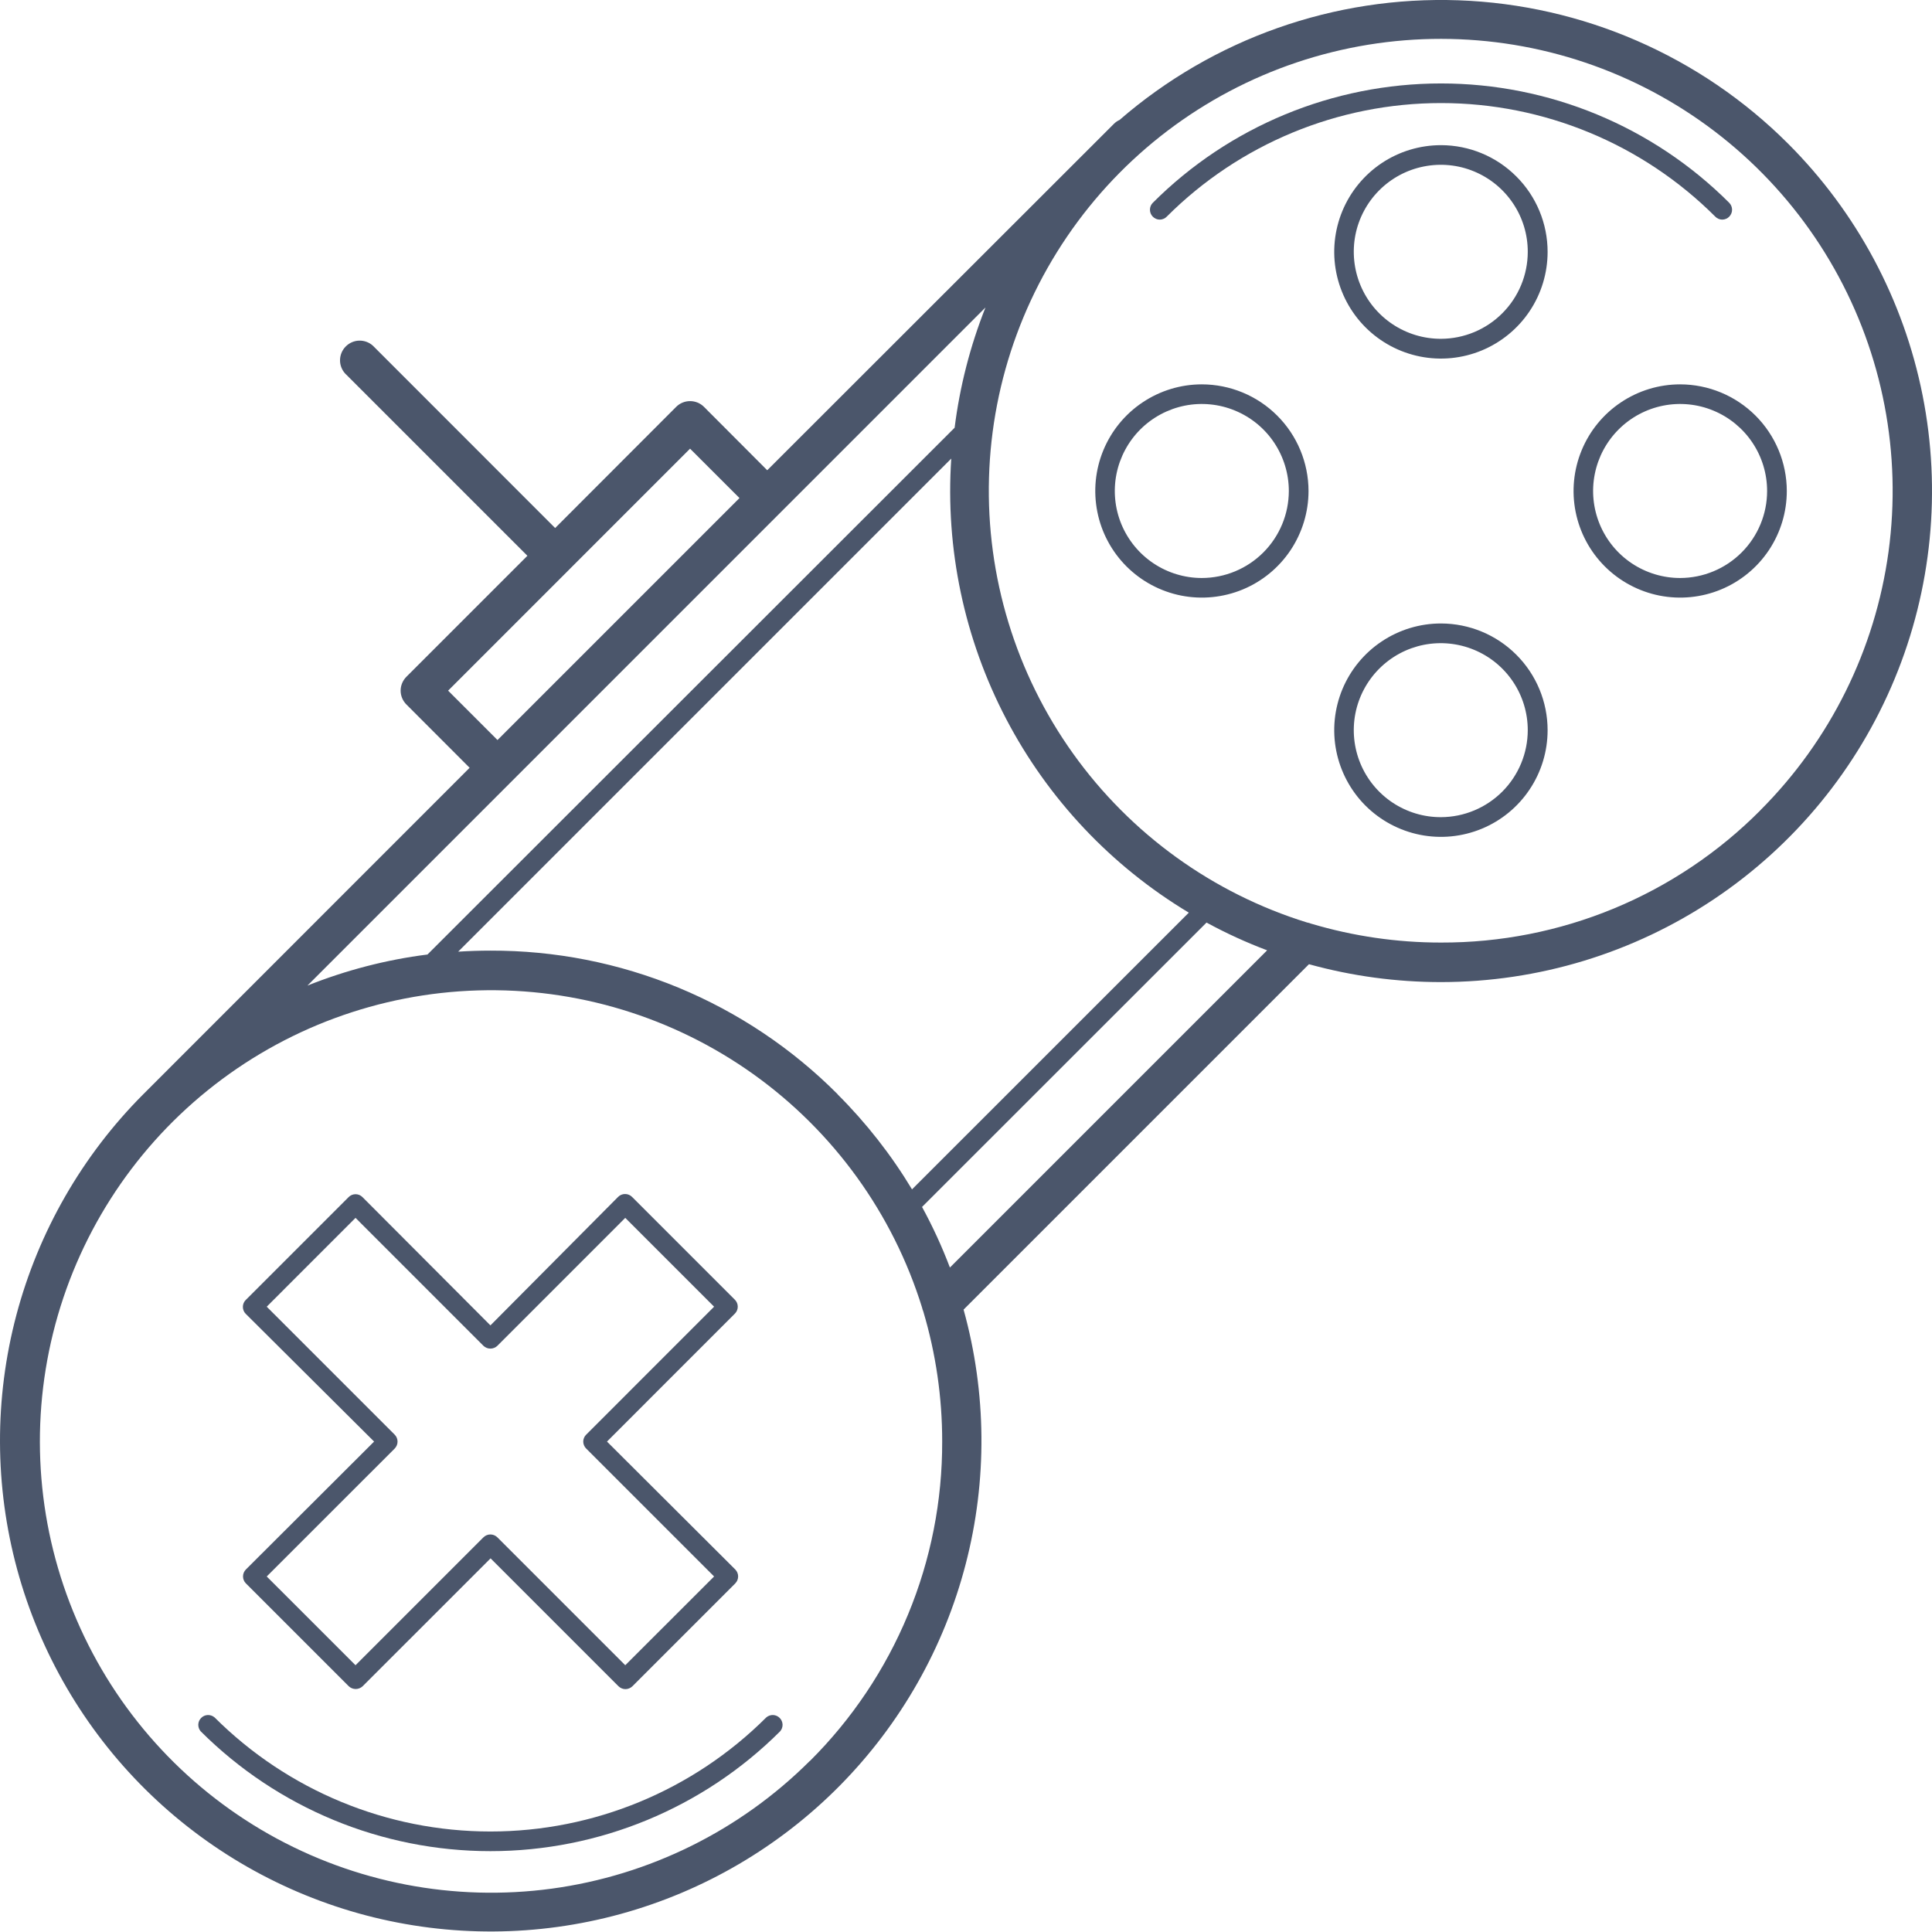 <svg width="52" height="52" viewBox="0 0 52 52" fill="none" xmlns="http://www.w3.org/2000/svg">
<path d="M20.625 46.224C18.654 48.191 15.984 49.295 13.2 49.295C10.416 49.295 7.746 48.191 5.775 46.224C5.724 46.181 5.659 46.158 5.592 46.16C5.525 46.163 5.462 46.19 5.415 46.238C5.367 46.285 5.34 46.348 5.337 46.415C5.335 46.482 5.358 46.548 5.401 46.598C7.471 48.664 10.276 49.824 13.2 49.824C16.124 49.824 18.929 48.664 20.998 46.598C21.042 46.548 21.065 46.482 21.063 46.415C21.06 46.348 21.032 46.285 20.985 46.238C20.938 46.19 20.874 46.163 20.807 46.16C20.741 46.158 20.675 46.181 20.625 46.224Z" fill="#4B566B"/>
<path d="M48.13 3.87C45.767 1.507 42.596 0.127 39.257 0.008C35.917 -0.111 32.657 1.04 30.132 3.229C30.076 3.254 30.025 3.289 29.982 3.332L20.65 12.657L18.947 10.95C18.848 10.851 18.714 10.796 18.573 10.796C18.433 10.796 18.299 10.851 18.2 10.95L14.942 14.212L10.037 9.305C9.937 9.214 9.805 9.165 9.669 9.168C9.533 9.171 9.404 9.227 9.308 9.323C9.211 9.419 9.156 9.548 9.152 9.684C9.148 9.819 9.197 9.951 9.288 10.052L14.195 14.959L10.939 18.215C10.89 18.264 10.851 18.322 10.824 18.386C10.797 18.45 10.783 18.519 10.783 18.589C10.783 18.658 10.797 18.727 10.824 18.791C10.851 18.855 10.89 18.913 10.939 18.962L12.64 20.665L3.853 29.455C2.213 31.1 1.037 33.148 0.441 35.393C-0.154 37.638 -0.147 40 0.462 42.241C1.071 44.482 2.26 46.523 3.909 48.158C5.559 49.793 7.61 50.964 9.856 51.554C12.103 52.143 14.465 52.13 16.704 51.515C18.944 50.9 20.982 49.705 22.612 48.052C24.243 46.398 25.409 44.344 25.992 42.096C26.576 39.848 26.556 37.486 25.935 35.248L35.231 25.952C36.39 26.272 37.588 26.434 38.791 26.433C41.404 26.431 43.958 25.655 46.13 24.202C48.303 22.749 49.996 20.685 50.995 18.27C51.995 15.855 52.256 13.199 51.746 10.636C51.236 8.072 49.977 5.718 48.13 3.87ZM18.573 12.076L19.903 13.405L13.39 19.918L12.061 18.589L18.573 12.076ZM26.524 8.276C26.112 9.315 25.833 10.403 25.694 11.512L11.505 25.691C10.397 25.831 9.312 26.113 8.275 26.527L26.524 8.276ZM22.545 29.451C21.32 28.221 19.863 27.246 18.259 26.582C16.655 25.919 14.936 25.581 13.2 25.586C12.909 25.586 12.62 25.596 12.332 25.614L25.603 12.343C25.442 14.771 25.954 17.196 27.082 19.352C28.21 21.508 29.911 23.311 31.997 24.564L24.547 32.012C23.986 31.081 23.314 30.223 22.545 29.455V29.451ZM21.797 47.395C19.919 49.269 17.48 50.476 14.852 50.833C12.223 51.189 9.55 50.675 7.241 49.37C4.932 48.064 3.114 46.039 2.065 43.603C1.015 41.167 0.792 38.454 1.429 35.879C2.066 33.304 3.529 31.009 5.594 29.343C7.658 27.678 10.211 26.735 12.863 26.657C15.514 26.579 18.118 27.371 20.277 28.912C22.435 30.454 24.03 32.659 24.817 35.192C24.825 35.229 24.836 35.265 24.851 35.299C25.189 36.434 25.36 37.612 25.359 38.796C25.364 40.394 25.052 41.978 24.44 43.454C23.829 44.931 22.93 46.272 21.797 47.399V47.395ZM25.567 34.116C25.355 33.556 25.104 33.011 24.817 32.485L32.474 24.831C32.999 25.117 33.545 25.367 34.105 25.578L25.567 34.116ZM47.382 21.808C46.256 22.942 44.916 23.84 43.441 24.451C41.965 25.062 40.382 25.374 38.785 25.369C37.601 25.37 36.423 25.198 35.288 24.86C35.253 24.846 35.216 24.835 35.179 24.829C32.641 24.043 30.43 22.447 28.884 20.285C27.338 18.124 26.543 15.516 26.619 12.86C26.695 10.203 27.64 7.645 29.307 5.576C30.975 3.507 33.274 2.041 35.853 1.403C38.433 0.764 41.151 0.987 43.591 2.039C46.031 3.091 48.06 4.912 49.367 7.226C50.675 9.539 51.188 12.217 50.83 14.85C50.471 17.483 49.26 19.927 47.382 21.806V21.808Z" fill="#4B566B"/>
<path d="M31.402 5.832C33.36 3.874 36.016 2.774 38.785 2.774C41.554 2.774 44.209 3.874 46.168 5.832C46.192 5.857 46.221 5.877 46.253 5.89C46.285 5.904 46.319 5.911 46.354 5.911C46.389 5.911 46.423 5.904 46.456 5.89C46.488 5.877 46.517 5.857 46.542 5.832C46.591 5.782 46.619 5.715 46.619 5.645C46.619 5.575 46.591 5.508 46.542 5.458C44.484 3.401 41.694 2.246 38.785 2.246C35.876 2.246 33.085 3.401 31.028 5.458C30.978 5.508 30.951 5.575 30.951 5.645C30.951 5.715 30.978 5.782 31.028 5.832C31.052 5.857 31.081 5.877 31.113 5.89C31.145 5.904 31.18 5.911 31.215 5.911C31.25 5.911 31.284 5.904 31.316 5.89C31.348 5.877 31.377 5.857 31.402 5.832Z" fill="#4B566B"/>
<path d="M6.618 42.617L9.387 45.386C9.437 45.433 9.504 45.46 9.574 45.46C9.643 45.46 9.71 45.433 9.76 45.386L13.204 41.943L16.647 45.386C16.697 45.435 16.764 45.463 16.834 45.463C16.904 45.463 16.971 45.435 17.021 45.386L19.79 42.617C19.839 42.567 19.867 42.5 19.867 42.43C19.867 42.36 19.839 42.293 19.79 42.243L16.337 38.8L19.78 35.356C19.829 35.307 19.857 35.24 19.857 35.169C19.857 35.099 19.829 35.032 19.78 34.983L17.011 32.214C16.961 32.164 16.894 32.137 16.824 32.137C16.754 32.137 16.687 32.164 16.637 32.214L13.2 35.673L9.756 32.22C9.707 32.17 9.64 32.142 9.57 32.142C9.5 32.142 9.432 32.17 9.383 32.22L6.614 34.989C6.564 35.038 6.537 35.105 6.537 35.175C6.537 35.245 6.564 35.313 6.614 35.362L10.069 38.8L6.618 42.243C6.568 42.293 6.541 42.36 6.541 42.43C6.541 42.5 6.568 42.567 6.618 42.617ZM10.623 38.988C10.672 38.938 10.7 38.871 10.7 38.801C10.7 38.731 10.672 38.663 10.623 38.614L7.179 35.17L9.569 32.779L13.012 36.223C13.062 36.271 13.129 36.298 13.199 36.298C13.269 36.298 13.336 36.271 13.386 36.223L16.829 32.779L19.22 35.17L15.777 38.614C15.752 38.638 15.732 38.667 15.719 38.699C15.705 38.731 15.698 38.766 15.698 38.801C15.698 38.836 15.705 38.87 15.719 38.902C15.732 38.934 15.752 38.963 15.777 38.988L19.22 42.431L16.829 44.82L13.386 41.377C13.336 41.328 13.269 41.3 13.199 41.3C13.129 41.3 13.062 41.328 13.012 41.377L9.569 44.82L7.179 42.431L10.623 38.988Z" fill="#4B566B"/>
<path d="M32.347 10.345C31.779 10.345 31.225 10.514 30.753 10.83C30.281 11.145 29.914 11.594 29.697 12.118C29.48 12.643 29.424 13.22 29.535 13.776C29.645 14.333 29.919 14.844 30.32 15.245C30.722 15.646 31.233 15.919 31.79 16.03C32.346 16.14 32.923 16.083 33.448 15.866C33.972 15.649 34.42 15.281 34.735 14.809C35.05 14.337 35.219 13.782 35.219 13.215C35.218 12.454 34.915 11.724 34.376 11.186C33.838 10.648 33.108 10.346 32.347 10.345ZM32.347 15.557C31.884 15.557 31.431 15.419 31.046 15.162C30.661 14.905 30.361 14.539 30.183 14.111C30.006 13.683 29.96 13.212 30.05 12.758C30.141 12.304 30.364 11.887 30.691 11.559C31.019 11.232 31.436 11.009 31.89 10.918C32.344 10.828 32.815 10.874 33.243 11.052C33.671 11.229 34.037 11.529 34.294 11.914C34.551 12.299 34.689 12.752 34.689 13.215C34.688 13.836 34.441 14.431 34.002 14.87C33.563 15.309 32.968 15.556 32.347 15.557Z" fill="#4B566B"/>
<path d="M45.221 10.345C44.653 10.345 44.098 10.514 43.627 10.83C43.155 11.145 42.787 11.594 42.571 12.118C42.354 12.643 42.297 13.22 42.408 13.776C42.519 14.333 42.792 14.844 43.194 15.245C43.595 15.646 44.107 15.919 44.663 16.03C45.22 16.14 45.797 16.083 46.321 15.866C46.845 15.649 47.294 15.281 47.609 14.809C47.924 14.337 48.092 13.782 48.092 13.215C48.091 12.454 47.788 11.724 47.25 11.186C46.711 10.648 45.982 10.346 45.221 10.345ZM45.221 15.557C44.757 15.557 44.305 15.419 43.919 15.162C43.534 14.905 43.234 14.539 43.057 14.111C42.88 13.683 42.833 13.212 42.924 12.758C43.014 12.304 43.237 11.887 43.565 11.559C43.892 11.232 44.309 11.009 44.764 10.918C45.218 10.828 45.689 10.874 46.117 11.052C46.544 11.229 46.91 11.529 47.167 11.914C47.425 12.299 47.562 12.752 47.562 13.215C47.562 13.836 47.315 14.431 46.876 14.87C46.437 15.309 45.841 15.556 45.221 15.557Z" fill="#4B566B"/>
<path d="M38.785 3.907C38.217 3.907 37.661 4.075 37.189 4.39C36.716 4.706 36.348 5.154 36.13 5.679C35.913 6.204 35.855 6.781 35.966 7.338C36.077 7.895 36.35 8.407 36.751 8.809C37.153 9.211 37.665 9.485 38.222 9.596C38.779 9.707 39.356 9.65 39.881 9.433C40.406 9.215 40.855 8.847 41.17 8.375C41.486 7.903 41.654 7.347 41.654 6.779C41.654 6.018 41.352 5.288 40.813 4.75C40.276 4.211 39.546 3.908 38.785 3.907ZM38.785 9.119C38.321 9.12 37.868 8.984 37.482 8.727C37.096 8.47 36.795 8.105 36.617 7.677C36.439 7.249 36.392 6.778 36.481 6.323C36.571 5.869 36.794 5.451 37.121 5.123C37.449 4.795 37.866 4.571 38.321 4.481C38.776 4.39 39.247 4.436 39.675 4.614C40.103 4.791 40.469 5.092 40.726 5.477C40.984 5.862 41.121 6.316 41.12 6.779C41.119 7.399 40.873 7.993 40.435 8.431C39.998 8.87 39.404 9.117 38.785 9.119Z" fill="#4B566B"/>
<path d="M38.785 16.781C38.217 16.78 37.661 16.949 37.189 17.264C36.716 17.579 36.348 18.028 36.13 18.552C35.913 19.077 35.855 19.654 35.966 20.212C36.077 20.769 36.35 21.281 36.751 21.683C37.153 22.084 37.665 22.358 38.222 22.469C38.779 22.58 39.356 22.523 39.881 22.306C40.406 22.089 40.855 21.721 41.17 21.248C41.486 20.776 41.654 20.221 41.654 19.653C41.654 18.892 41.352 18.162 40.813 17.623C40.276 17.085 39.546 16.782 38.785 16.781ZM38.785 21.994C38.321 21.996 37.868 21.859 37.482 21.603C37.096 21.346 36.795 20.981 36.617 20.553C36.439 20.125 36.392 19.654 36.481 19.2C36.571 18.745 36.794 18.327 37.121 17.999C37.448 17.671 37.865 17.447 38.32 17.356C38.774 17.266 39.245 17.312 39.673 17.489C40.102 17.666 40.468 17.966 40.725 18.351C40.983 18.736 41.12 19.189 41.12 19.653C41.119 20.272 40.873 20.866 40.436 21.305C39.998 21.744 39.404 21.992 38.785 21.994Z" fill="#4B566B"/>
</svg>
